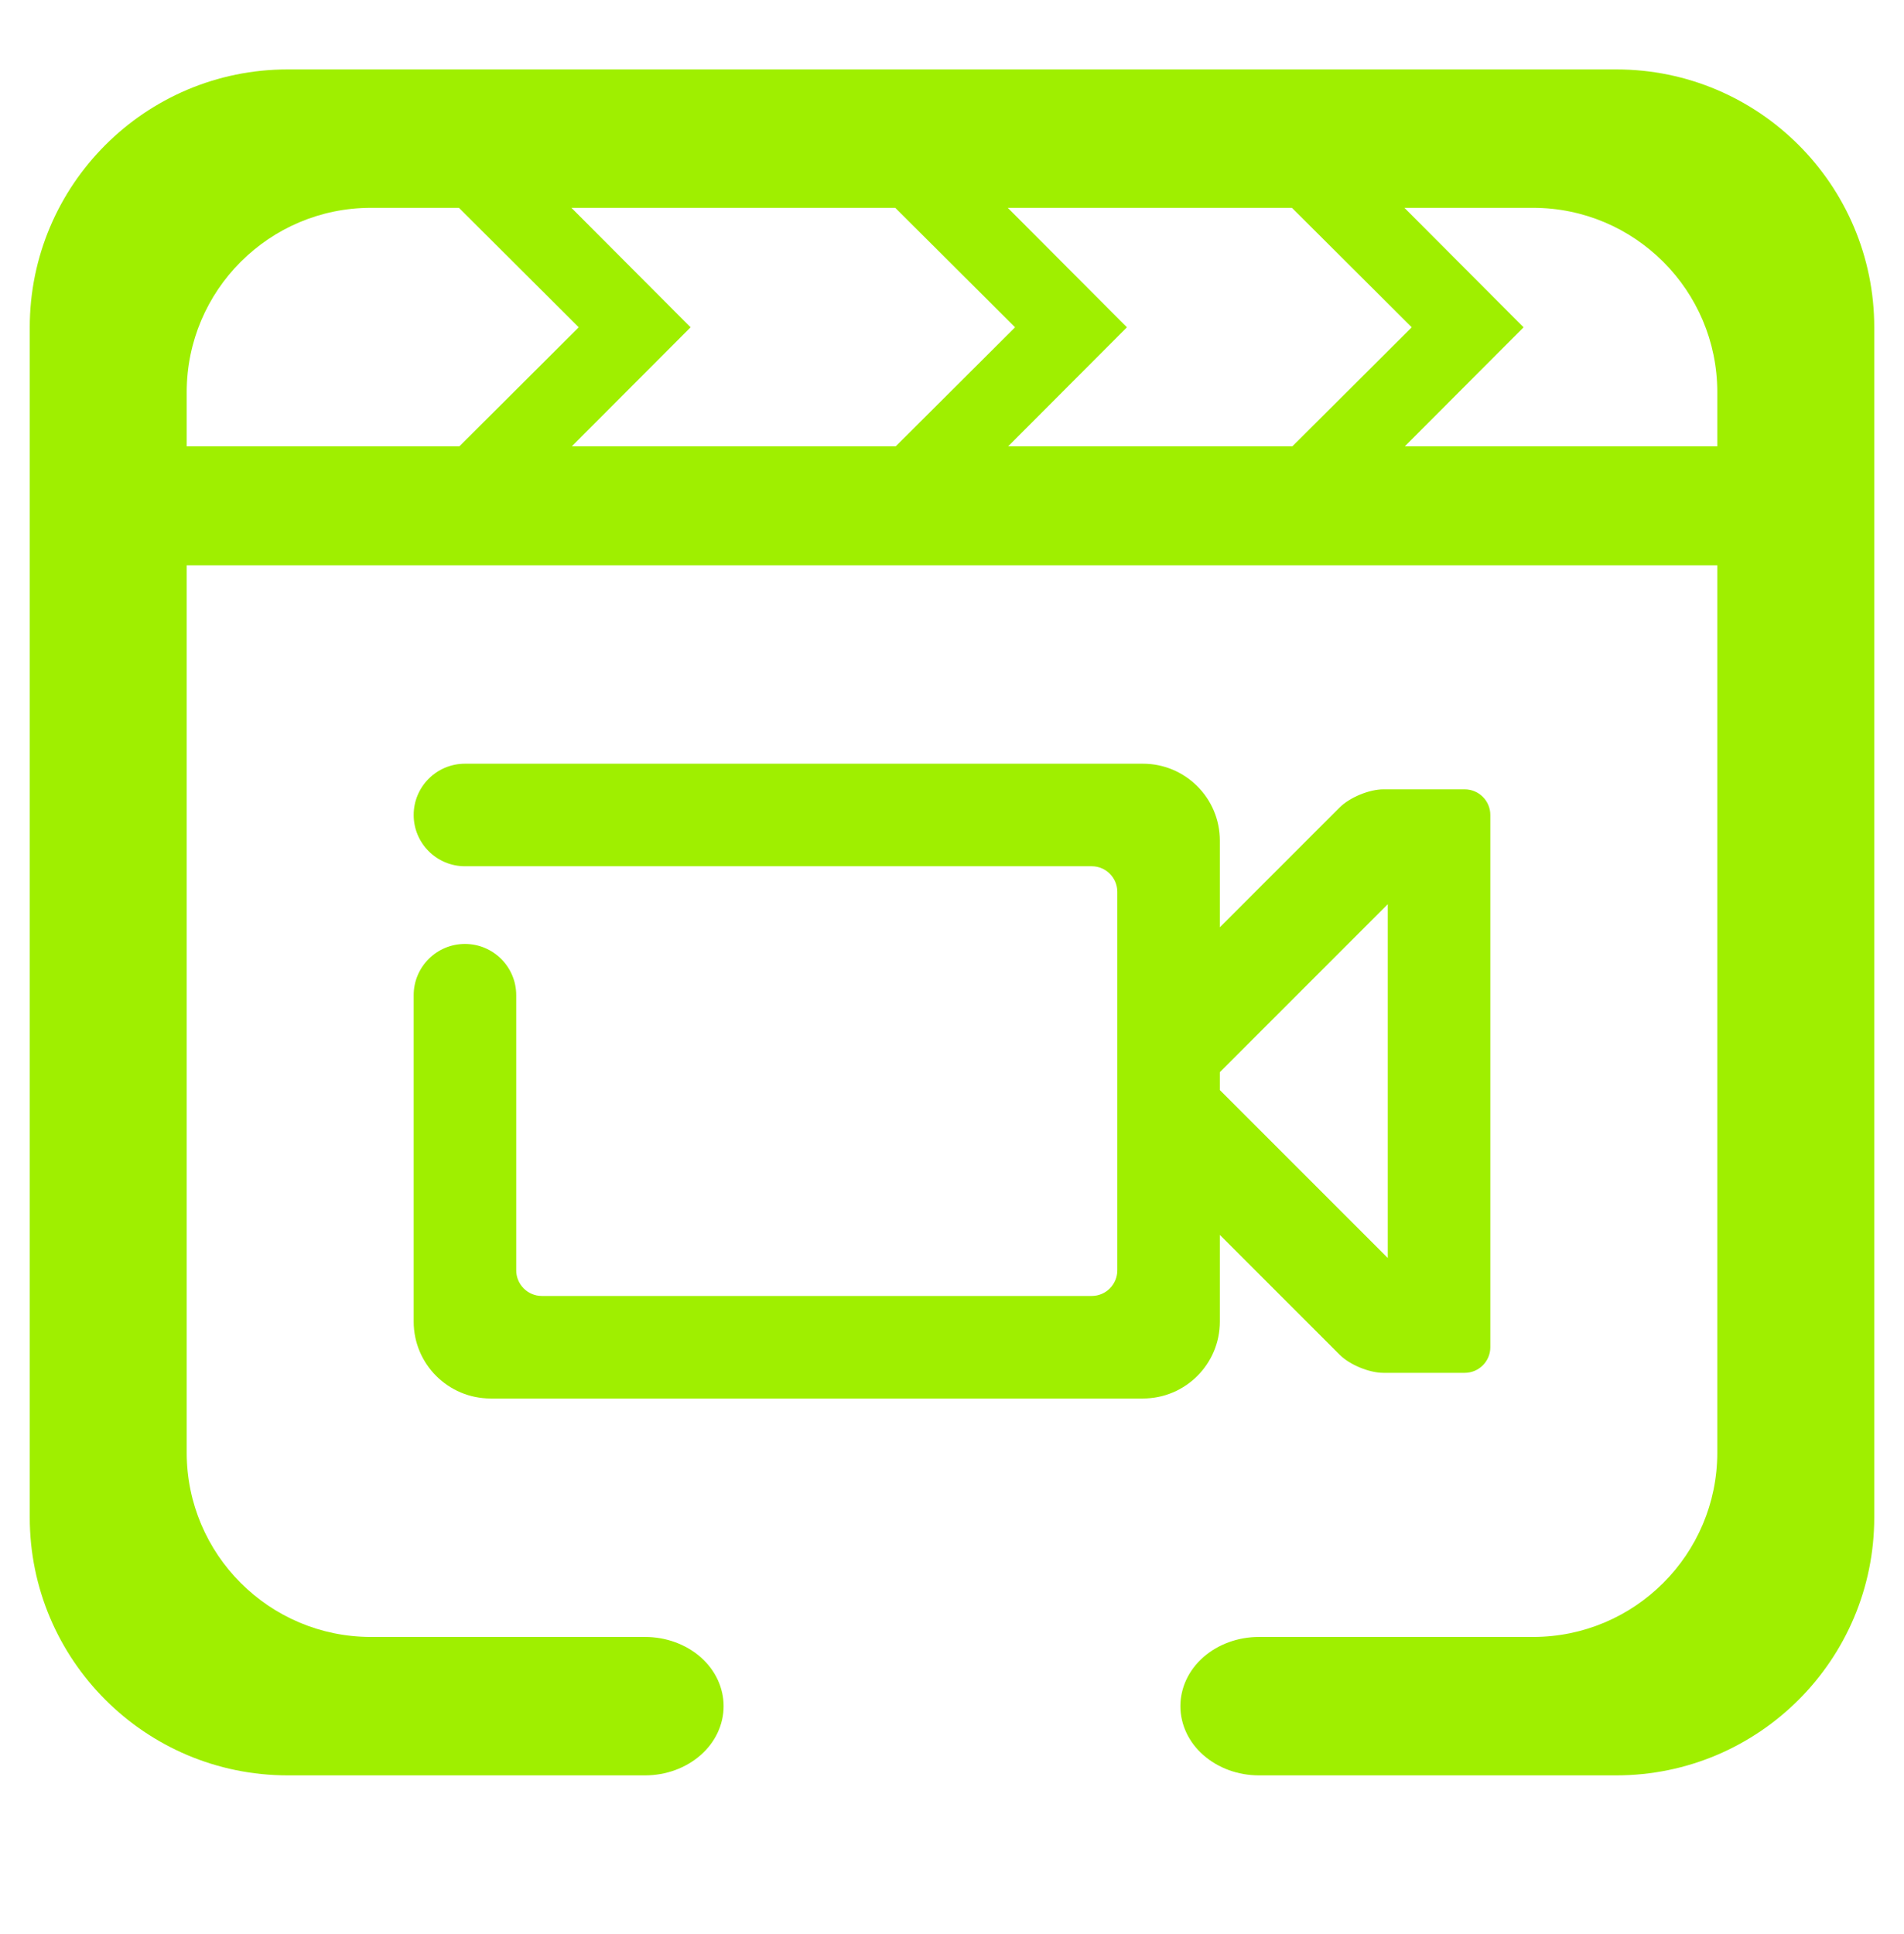 <svg width="64" height="65" viewBox="0 0 64 65" fill="none" xmlns="http://www.w3.org/2000/svg">
<path fill-rule="evenodd" clip-rule="evenodd" d="M57.724 15V13.179C57.724 9.761 54.948 6.985 51.531 6.985H47.208L51.213 11L47.221 15H57.724ZM6.276 15V13.179C6.276 9.761 9.052 6.985 12.469 6.985H15.427L19.453 11L15.441 15H6.276ZM19.221 15L23.213 11L19.208 6.985H30.093L34.12 11L30.108 15H19.221ZM33.888 15L37.88 11L33.875 6.985H43.427L47.453 11L43.441 15H33.888ZM57.724 19V48.821C57.724 52.239 54.948 55.015 51.531 55.015H42.316C41.616 55.015 40.944 55.259 40.443 55.7C39.955 56.131 39.677 56.724 39.677 57.34C39.677 57.957 39.955 58.551 40.443 58.98C40.944 59.423 41.616 59.667 42.316 59.667H54.329C59.115 59.667 63 55.781 63 50.996V11.004C63 6.219 59.115 2.333 54.329 2.333H9.671C4.885 2.333 1 6.219 1 11.004V50.996C1 55.781 4.885 59.667 9.671 59.667H21.684C22.384 59.667 23.056 59.423 23.557 58.98C24.045 58.551 24.323 57.957 24.323 57.34C24.323 56.724 24.045 56.131 23.557 55.7C23.056 55.259 22.384 55.015 21.684 55.015H12.469C9.052 55.015 6.276 52.239 6.276 48.821V19H57.724ZM41.004 36.032V36.636L41.504 37.135L46.648 42.279V30.388L41.504 35.532L41.004 36.032ZM41.004 31.164V28.252C41.004 26.825 39.845 25.667 38.419 25.667H15.629C14.677 25.667 13.905 26.439 13.905 27.389C13.905 28.341 14.677 29.113 15.629 29.113H36.696C37.172 29.113 37.557 29.499 37.557 29.975V42.693C37.557 43.168 37.172 43.555 36.696 43.555H18.213C17.739 43.555 17.352 43.168 17.352 42.693V33.447C17.352 32.496 16.58 31.724 15.629 31.724C14.677 31.724 13.905 32.496 13.905 33.447V44.416C13.905 45.843 15.064 47.001 16.491 47.001H38.419C39.845 47.001 41.004 45.843 41.004 44.416V41.504L45.031 45.531C45.367 45.867 46.025 46.139 46.501 46.139H49.233C49.708 46.139 50.095 45.753 50.095 45.277V27.389C50.095 26.915 49.708 26.528 49.233 26.528H46.501C46.025 26.528 45.367 26.801 45.031 27.137L41.004 31.164Z" fill="#9FEF00"/>
</svg>
